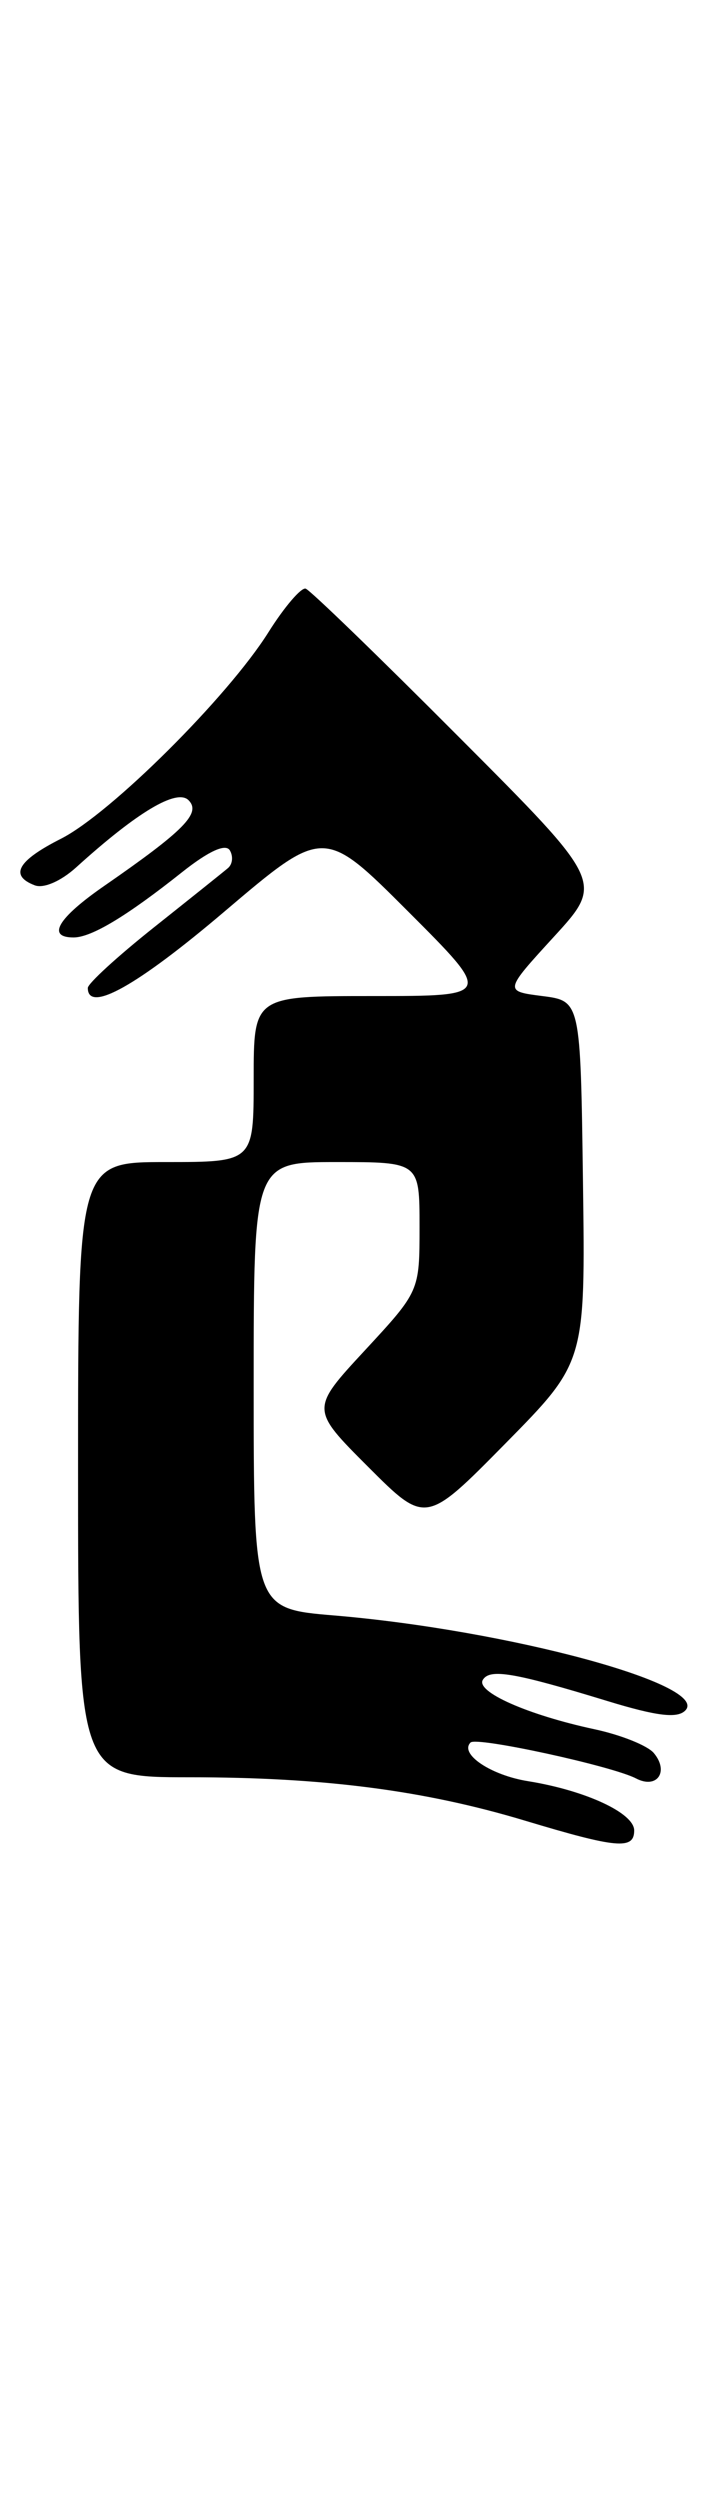 <?xml version="1.0" encoding="UTF-8" standalone="no"?>
<!DOCTYPE svg PUBLIC "-//W3C//DTD SVG 1.1//EN" "http://www.w3.org/Graphics/SVG/1.1/DTD/svg11.dtd" >
<svg xmlns="http://www.w3.org/2000/svg" xmlns:xlink="http://www.w3.org/1999/xlink" version="1.1" viewBox="0 0 74 256">
 <g >
 <path fill="currentColor"
d=" M 65.00 187.45 C 65.00 185.66 60.01 183.35 54.12 182.40 C 50.31 181.79 47.06 179.61 48.23 178.44 C 48.84 177.82 62.75 180.85 65.19 182.12 C 67.33 183.24 68.60 181.43 67.02 179.53 C 66.39 178.76 63.64 177.66 60.92 177.08 C 54.08 175.61 48.73 173.24 49.49 172.02 C 50.21 170.85 52.69 171.27 62.31 174.21 C 67.33 175.74 69.41 175.99 70.23 175.17 C 72.86 172.54 52.09 166.93 34.25 165.43 C 26.00 164.74 26.00 164.74 26.00 141.87 C 26.00 119.00 26.00 119.00 34.50 119.00 C 43.00 119.00 43.00 119.00 43.00 125.62 C 43.00 132.23 43.00 132.23 37.41 138.27 C 31.82 144.30 31.82 144.30 37.73 150.21 C 43.63 156.11 43.63 156.11 51.81 147.81 C 60.00 139.50 60.00 139.50 59.75 121.00 C 59.50 102.50 59.50 102.50 55.59 102.00 C 51.67 101.50 51.67 101.50 56.77 95.93 C 61.88 90.35 61.88 90.35 47.02 75.46 C 38.85 67.26 31.79 60.43 31.33 60.28 C 30.88 60.13 29.15 62.14 27.51 64.75 C 23.34 71.38 11.34 83.31 6.25 85.89 C 1.80 88.14 0.94 89.66 3.56 90.66 C 4.47 91.01 6.24 90.24 7.81 88.82 C 14.07 83.15 18.13 80.73 19.33 81.95 C 20.63 83.27 18.89 85.04 10.67 90.73 C 5.93 94.01 4.75 96.00 7.54 96.00 C 9.37 96.00 12.99 93.82 18.68 89.30 C 21.38 87.16 23.11 86.37 23.55 87.07 C 23.92 87.68 23.84 88.50 23.36 88.90 C 22.89 89.30 19.46 92.04 15.75 94.99 C 12.04 97.94 9.00 100.72 9.00 101.17 C 9.00 103.78 14.03 100.97 23.00 93.35 C 33.19 84.70 33.19 84.70 41.84 93.35 C 50.49 102.00 50.49 102.00 38.24 102.00 C 26.00 102.00 26.00 102.00 26.00 110.50 C 26.00 119.00 26.00 119.00 17.00 119.00 C 8.00 119.00 8.00 119.00 8.00 150.50 C 8.00 182.00 8.00 182.00 19.43 182.00 C 33.18 182.00 43.46 183.33 53.80 186.44 C 63.23 189.28 65.00 189.44 65.00 187.45 Z "/>
</g>
</svg>